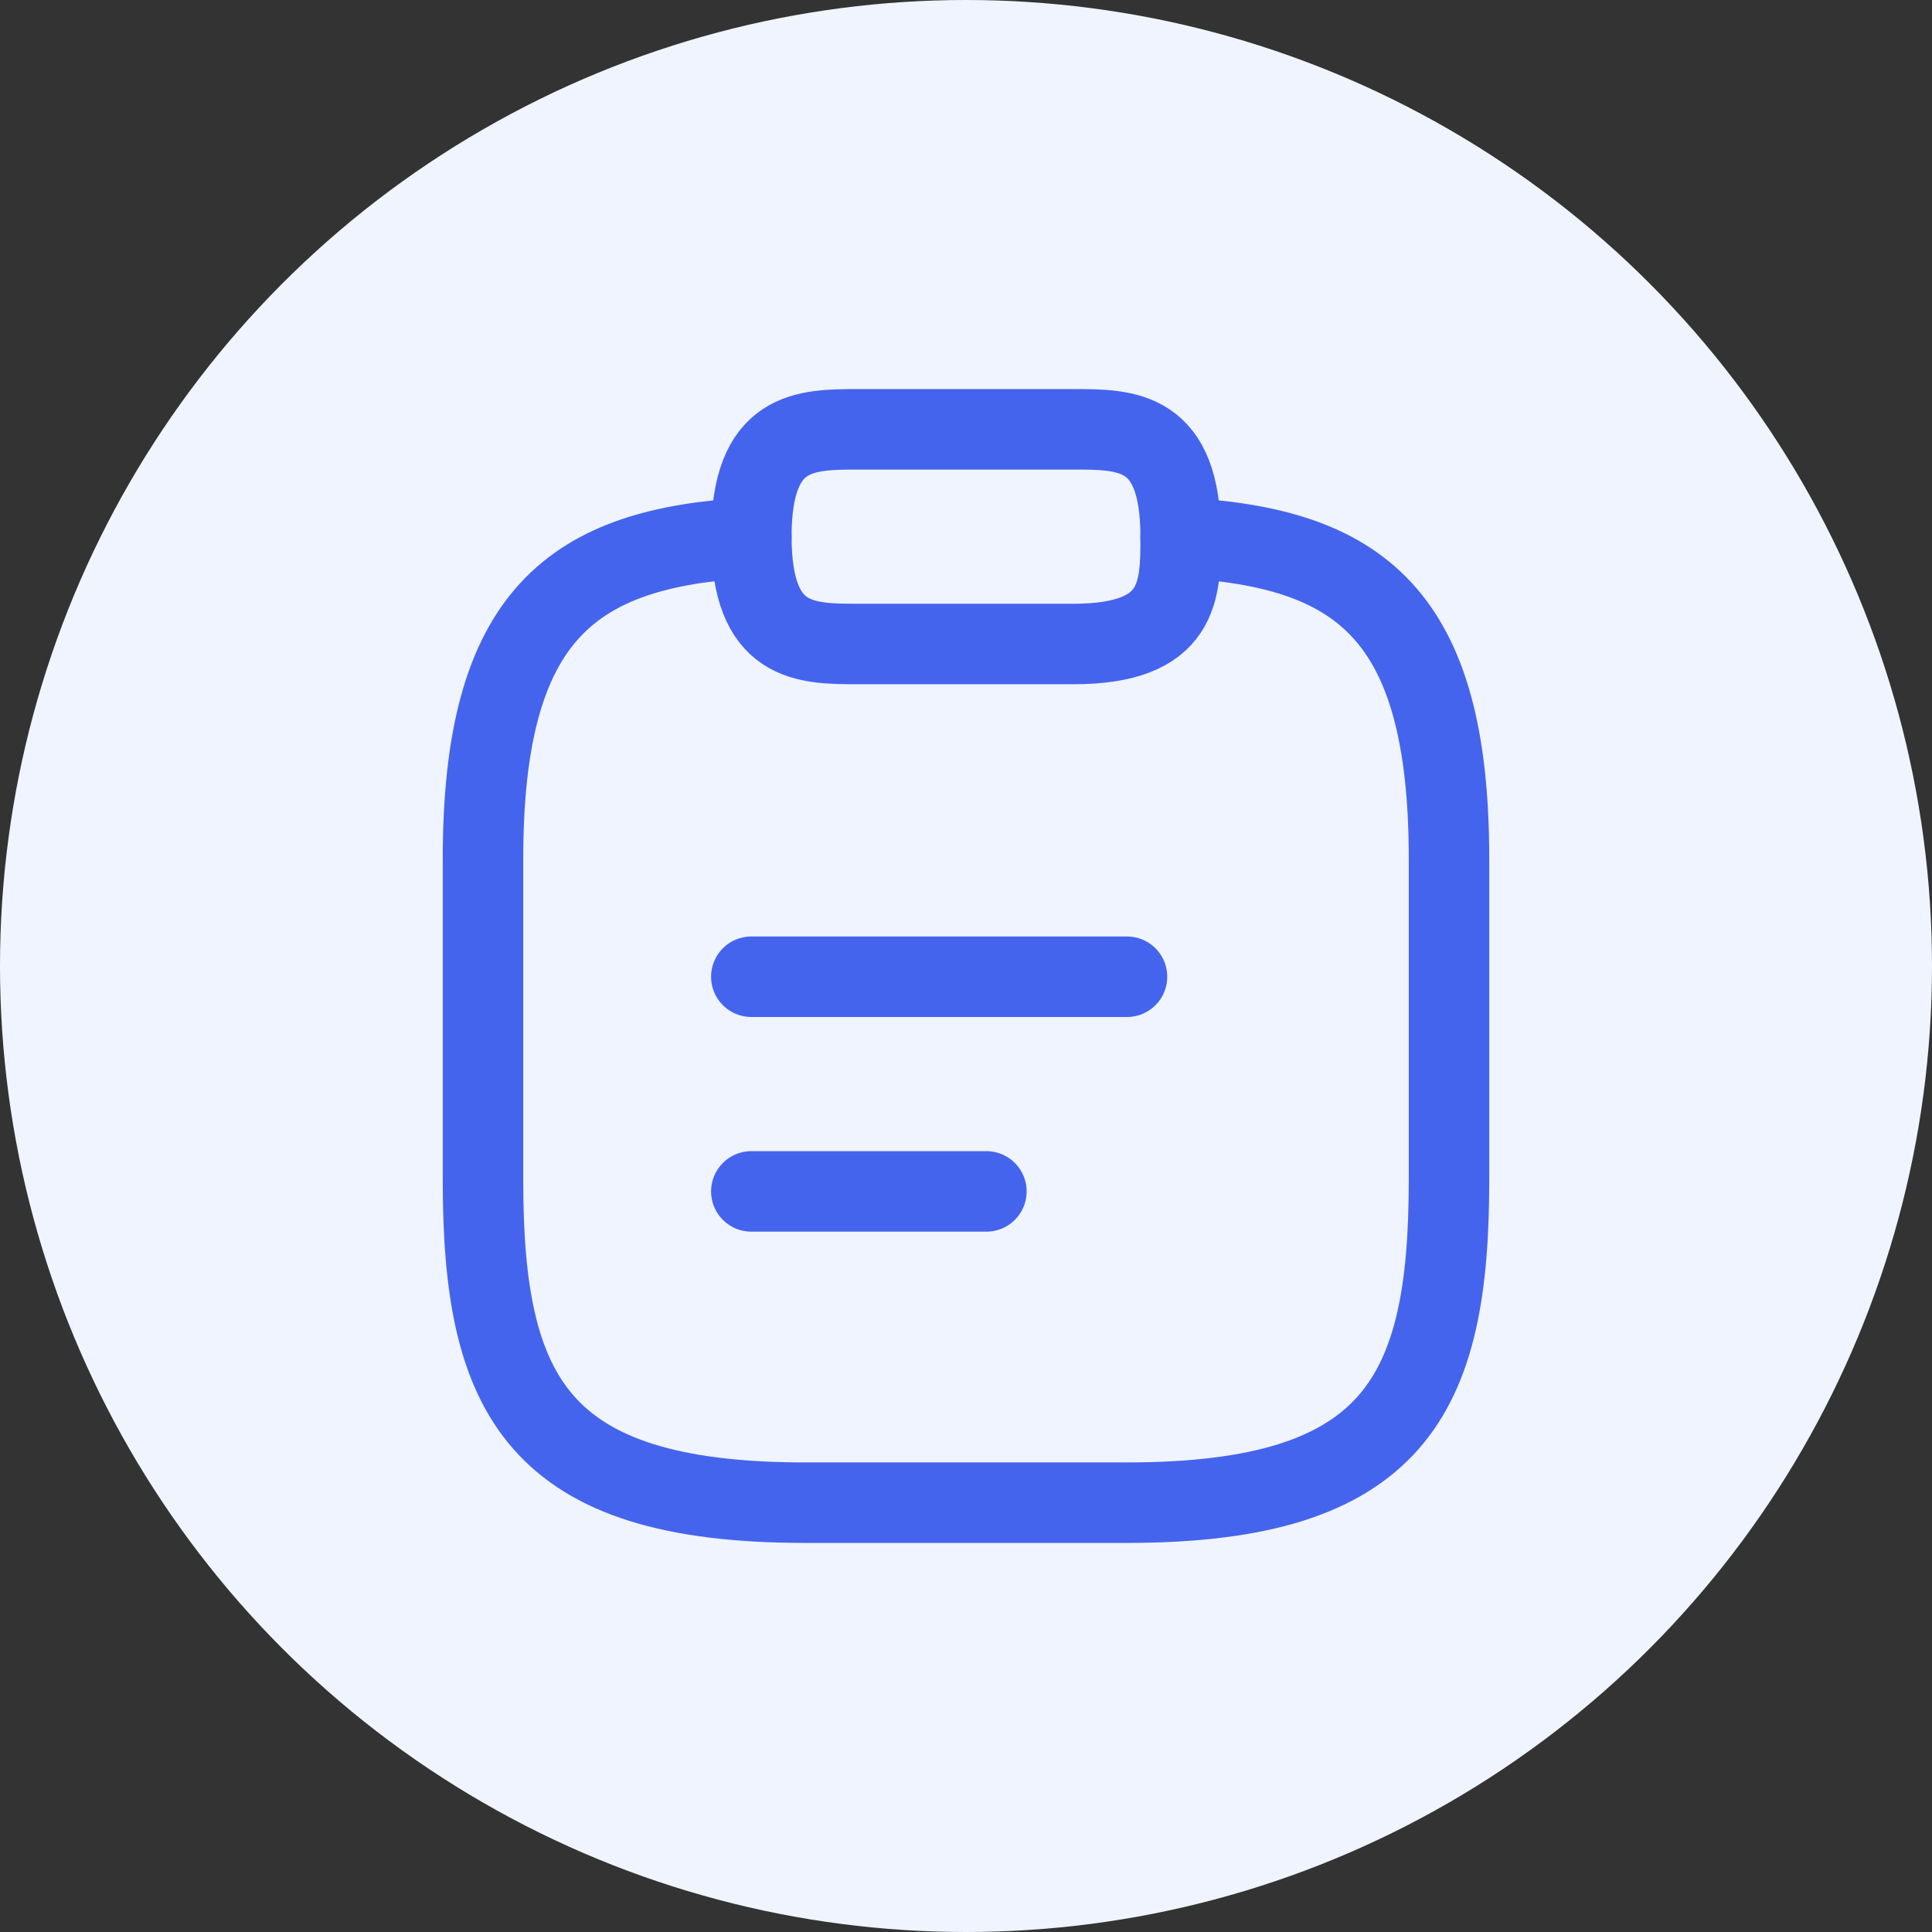 <svg width="36" height="36" viewBox="0 0 36 36" fill="none" xmlns="http://www.w3.org/2000/svg">
<rect x="0" y="0" width="36" height="36" fill="#333333" stroke="none"/>
<circle cx="18" cy="18" r="18" fill="#EFF4FF"/>
<path d="M14 18.2H21" stroke="#4564ED" stroke-width="1.5" stroke-miterlimit="10" stroke-linecap="round" stroke-linejoin="round"/>
<path d="M14 22.2H18.38" stroke="#4564ED" stroke-width="1.5" stroke-miterlimit="10" stroke-linecap="round" stroke-linejoin="round"/>
<path d="M16 12H20C22 12 22 11 22 10C22 8 21 8 20 8H16C15 8 14 8 14 10C14 12 15 12 16 12Z" stroke="#4564ED" stroke-width="1.5" stroke-miterlimit="10" stroke-linecap="round" stroke-linejoin="round"/>
<path d="M22 10.02C25.33 10.2 27 11.43 27 16V22C27 26 26 28 21 28H15C10 28 9 26 9 22V16C9 11.44 10.67 10.2 14 10.02" stroke="#4564ED" stroke-width="1.5" stroke-miterlimit="10" stroke-linecap="round" stroke-linejoin="round"/>
</svg>
